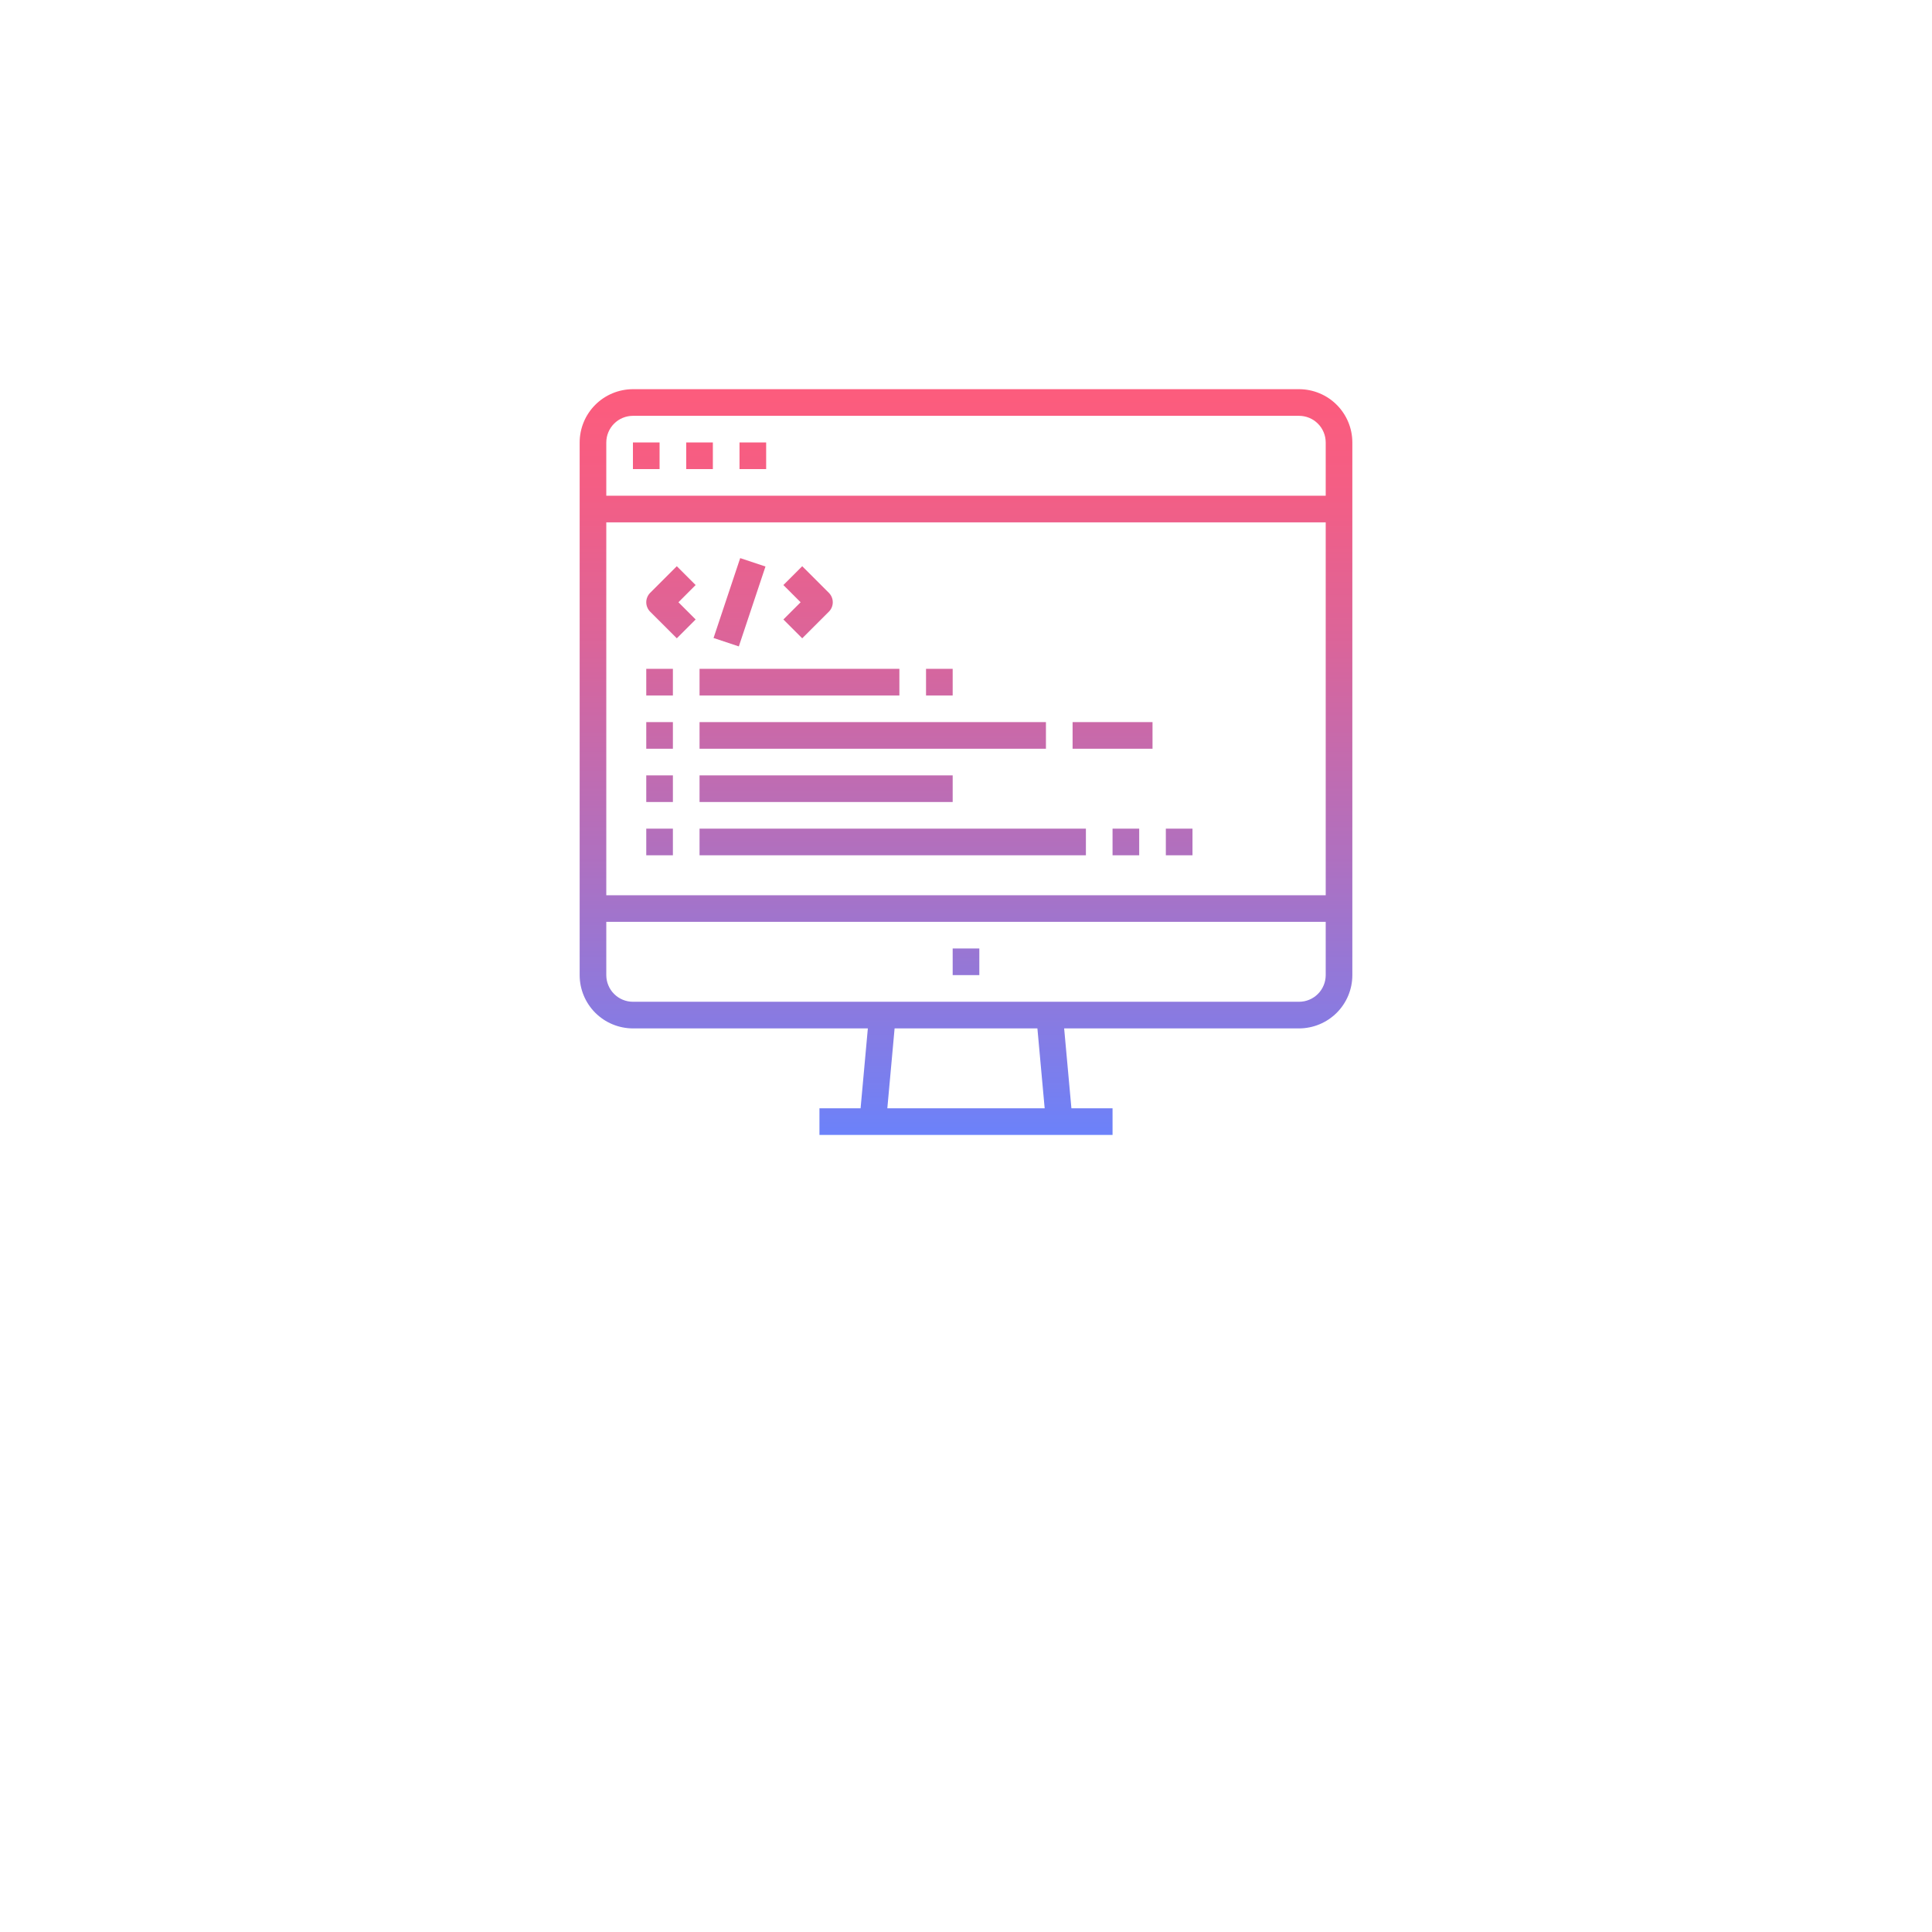 <svg xmlns="http://www.w3.org/2000/svg" xmlns:xlink="http://www.w3.org/1999/xlink" width="500" zoomAndPan="magnify" viewBox="0 0 375 375" height="500" preserveAspectRatio="xMidYMid meet" version="1.0"><defs><clipPath id="55c373e962"><path d="M 122.852 85.879 L 128.023 85.879 L 128.023 91.051 L 122.852 91.051 Z M 122.852 85.879 " clip-rule="nonzero"/></clipPath><linearGradient x1="64" gradientTransform="matrix(0.323, 0, 0, 0.323, 104.752, 65.202)" y1="64" x2="64" gradientUnits="userSpaceOnUse" y2="80" id="3dc7f4e178"><stop stop-opacity="1" stop-color="rgb(97.037%, 36.502%, 50.61%)" offset="0"/><stop stop-opacity="1" stop-color="rgb(96.915%, 36.53%, 50.72%)" offset="0.25"/><stop stop-opacity="1" stop-color="rgb(96.674%, 36.584%, 50.941%)" offset="0.5"/><stop stop-opacity="1" stop-color="rgb(96.431%, 36.641%, 51.163%)" offset="0.75"/><stop stop-opacity="1" stop-color="rgb(96.188%, 36.696%, 51.385%)" offset="1"/></linearGradient><clipPath id="04367a8b1b"><path d="M 133.195 85.879 L 138.367 85.879 L 138.367 91.051 L 133.195 91.051 Z M 133.195 85.879 " clip-rule="nonzero"/></clipPath><linearGradient x1="96" gradientTransform="matrix(0.323, 0, 0, 0.323, 104.752, 65.202)" y1="64" x2="96" gradientUnits="userSpaceOnUse" y2="80" id="5a6a4de24c"><stop stop-opacity="1" stop-color="rgb(97.037%, 36.502%, 50.61%)" offset="0"/><stop stop-opacity="1" stop-color="rgb(96.915%, 36.53%, 50.72%)" offset="0.25"/><stop stop-opacity="1" stop-color="rgb(96.674%, 36.584%, 50.941%)" offset="0.5"/><stop stop-opacity="1" stop-color="rgb(96.431%, 36.641%, 51.163%)" offset="0.75"/><stop stop-opacity="1" stop-color="rgb(96.188%, 36.696%, 51.385%)" offset="1"/></linearGradient><clipPath id="f4d8888785"><path d="M 143.539 85.879 L 148.711 85.879 L 148.711 91.051 L 143.539 91.051 Z M 143.539 85.879 " clip-rule="nonzero"/></clipPath><linearGradient x1="128" gradientTransform="matrix(0.323, 0, 0, 0.323, 104.752, 65.202)" y1="64" x2="128" gradientUnits="userSpaceOnUse" y2="80" id="1415e3fac7"><stop stop-opacity="1" stop-color="rgb(97.037%, 36.502%, 50.61%)" offset="0"/><stop stop-opacity="1" stop-color="rgb(96.915%, 36.53%, 50.72%)" offset="0.25"/><stop stop-opacity="1" stop-color="rgb(96.674%, 36.584%, 50.941%)" offset="0.5"/><stop stop-opacity="1" stop-color="rgb(96.431%, 36.641%, 51.163%)" offset="0.75"/><stop stop-opacity="1" stop-color="rgb(96.188%, 36.696%, 51.385%)" offset="1"/></linearGradient><clipPath id="52dbbb225b"><path d="M 112.5 75.539 L 262.5 75.539 L 262.5 220.289 L 112.5 220.289 Z M 112.5 75.539 " clip-rule="nonzero"/></clipPath><clipPath id="52041c898d"><path d="M 252.148 75.539 L 122.852 75.539 C 122.176 75.543 121.504 75.609 120.836 75.742 C 120.172 75.875 119.523 76.07 118.898 76.332 C 118.27 76.59 117.676 76.91 117.109 77.285 C 116.547 77.664 116.023 78.094 115.543 78.574 C 115.062 79.051 114.633 79.574 114.258 80.141 C 113.879 80.703 113.559 81.297 113.301 81.926 C 113.039 82.551 112.844 83.199 112.711 83.863 C 112.578 84.531 112.512 85.203 112.512 85.879 L 112.512 189.273 C 112.512 189.953 112.578 190.625 112.711 191.289 C 112.844 191.953 113.039 192.602 113.301 193.227 C 113.559 193.855 113.879 194.449 114.258 195.016 C 114.633 195.578 115.062 196.102 115.543 196.582 C 116.023 197.059 116.547 197.488 117.109 197.867 C 117.676 198.242 118.27 198.562 118.898 198.82 C 119.523 199.082 120.172 199.277 120.836 199.41 C 121.504 199.543 122.176 199.613 122.852 199.613 L 168.449 199.613 L 167.039 215.121 L 159.055 215.121 L 159.055 220.289 L 215.945 220.289 L 215.945 215.121 L 207.961 215.121 L 206.551 199.613 L 252.148 199.613 C 252.824 199.613 253.496 199.543 254.164 199.41 C 254.828 199.277 255.477 199.082 256.102 198.82 C 256.73 198.562 257.324 198.242 257.891 197.867 C 258.453 197.488 258.977 197.059 259.457 196.582 C 259.938 196.102 260.367 195.578 260.742 195.016 C 261.121 194.449 261.441 193.855 261.699 193.227 C 261.961 192.602 262.156 191.953 262.289 191.289 C 262.422 190.625 262.488 189.953 262.488 189.273 L 262.488 85.879 C 262.488 85.203 262.422 84.531 262.289 83.863 C 262.156 83.199 261.961 82.551 261.699 81.926 C 261.441 81.297 261.121 80.703 260.742 80.141 C 260.367 79.574 259.938 79.051 259.457 78.574 C 258.977 78.094 258.453 77.664 257.891 77.285 C 257.324 76.91 256.73 76.59 256.102 76.332 C 255.477 76.07 254.828 75.875 254.164 75.742 C 253.496 75.609 252.824 75.543 252.148 75.539 Z M 122.852 80.711 L 252.148 80.711 C 252.484 80.711 252.824 80.746 253.156 80.812 C 253.488 80.879 253.812 80.977 254.125 81.105 C 254.438 81.234 254.734 81.395 255.02 81.582 C 255.301 81.773 255.562 81.988 255.801 82.227 C 256.043 82.465 256.258 82.727 256.445 83.008 C 256.633 83.293 256.793 83.59 256.922 83.902 C 257.055 84.215 257.152 84.539 257.219 84.871 C 257.285 85.203 257.316 85.539 257.32 85.879 L 257.32 96.219 L 117.68 96.219 L 117.68 85.879 C 117.684 85.539 117.715 85.203 117.781 84.871 C 117.848 84.539 117.945 84.215 118.078 83.902 C 118.207 83.59 118.367 83.293 118.555 83.008 C 118.742 82.727 118.957 82.465 119.199 82.227 C 119.438 81.988 119.699 81.773 119.98 81.582 C 120.266 81.395 120.562 81.234 120.875 81.105 C 121.188 80.977 121.512 80.879 121.844 80.812 C 122.176 80.746 122.516 80.711 122.852 80.711 Z M 257.32 101.391 L 257.32 173.766 L 117.68 173.766 L 117.68 101.391 Z M 202.77 215.121 L 172.23 215.121 L 173.641 199.613 L 201.359 199.613 Z M 252.148 194.441 L 122.852 194.441 C 122.516 194.441 122.176 194.41 121.844 194.344 C 121.512 194.277 121.188 194.176 120.875 194.047 C 120.562 193.918 120.266 193.758 119.98 193.57 C 119.699 193.383 119.438 193.168 119.199 192.926 C 118.957 192.688 118.742 192.426 118.555 192.145 C 118.367 191.863 118.207 191.562 118.078 191.25 C 117.945 190.938 117.848 190.613 117.781 190.281 C 117.715 189.949 117.684 189.613 117.68 189.273 L 117.68 178.934 L 257.32 178.934 L 257.32 189.273 C 257.316 189.613 257.285 189.949 257.219 190.281 C 257.152 190.613 257.055 190.938 256.922 191.25 C 256.793 191.562 256.633 191.863 256.445 192.145 C 256.258 192.426 256.043 192.688 255.801 192.926 C 255.562 193.168 255.301 193.383 255.02 193.57 C 254.734 193.758 254.438 193.918 254.125 194.047 C 253.812 194.176 253.488 194.277 253.156 194.344 C 252.824 194.41 252.484 194.441 252.148 194.441 Z M 252.148 194.441 " clip-rule="nonzero"/></clipPath><linearGradient x1="256" gradientTransform="matrix(0.323, 0, 0, 0.323, 104.752, 65.202)" y1="32" x2="256" gradientUnits="userSpaceOnUse" y2="480" id="abeda281f4"><stop stop-opacity="1" stop-color="rgb(98.799%, 36.099%, 48.999%)" offset="0"/><stop stop-opacity="1" stop-color="rgb(98.674%, 36.127%, 49.112%)" offset="0.016"/><stop stop-opacity="1" stop-color="rgb(98.444%, 36.18%, 49.323%)" offset="0.023"/><stop stop-opacity="1" stop-color="rgb(98.232%, 36.229%, 49.516%)" offset="0.031"/><stop stop-opacity="1" stop-color="rgb(98.019%, 36.278%, 49.71%)" offset="0.039"/><stop stop-opacity="1" stop-color="rgb(97.807%, 36.325%, 49.904%)" offset="0.047"/><stop stop-opacity="1" stop-color="rgb(97.595%, 36.374%, 50.098%)" offset="0.055"/><stop stop-opacity="1" stop-color="rgb(97.385%, 36.423%, 50.291%)" offset="0.062"/><stop stop-opacity="1" stop-color="rgb(97.173%, 36.472%, 50.485%)" offset="0.07"/><stop stop-opacity="1" stop-color="rgb(96.96%, 36.519%, 50.679%)" offset="0.078"/><stop stop-opacity="1" stop-color="rgb(96.748%, 36.568%, 50.873%)" offset="0.086"/><stop stop-opacity="1" stop-color="rgb(96.536%, 36.617%, 51.067%)" offset="0.094"/><stop stop-opacity="1" stop-color="rgb(96.324%, 36.665%, 51.26%)" offset="0.102"/><stop stop-opacity="1" stop-color="rgb(96.112%, 36.713%, 51.454%)" offset="0.109"/><stop stop-opacity="1" stop-color="rgb(95.9%, 36.761%, 51.648%)" offset="0.117"/><stop stop-opacity="1" stop-color="rgb(95.688%, 36.81%, 51.842%)" offset="0.125"/><stop stop-opacity="1" stop-color="rgb(95.476%, 36.859%, 52.036%)" offset="0.133"/><stop stop-opacity="1" stop-color="rgb(95.212%, 36.923%, 52.269%)" offset="0.141"/><stop stop-opacity="1" stop-color="rgb(94.867%, 37.013%, 52.563%)" offset="0.148"/><stop stop-opacity="1" stop-color="rgb(94.495%, 37.112%, 52.878%)" offset="0.156"/><stop stop-opacity="1" stop-color="rgb(94.122%, 37.21%, 53.192%)" offset="0.164"/><stop stop-opacity="1" stop-color="rgb(93.75%, 37.309%, 53.505%)" offset="0.172"/><stop stop-opacity="1" stop-color="rgb(93.378%, 37.407%, 53.819%)" offset="0.18"/><stop stop-opacity="1" stop-color="rgb(93.005%, 37.506%, 54.134%)" offset="0.188"/><stop stop-opacity="1" stop-color="rgb(92.633%, 37.605%, 54.448%)" offset="0.195"/><stop stop-opacity="1" stop-color="rgb(92.261%, 37.703%, 54.762%)" offset="0.203"/><stop stop-opacity="1" stop-color="rgb(91.887%, 37.802%, 55.075%)" offset="0.211"/><stop stop-opacity="1" stop-color="rgb(91.515%, 37.9%, 55.389%)" offset="0.219"/><stop stop-opacity="1" stop-color="rgb(91.142%, 37.999%, 55.704%)" offset="0.227"/><stop stop-opacity="1" stop-color="rgb(90.77%, 38.098%, 56.018%)" offset="0.234"/><stop stop-opacity="1" stop-color="rgb(90.398%, 38.196%, 56.331%)" offset="0.242"/><stop stop-opacity="1" stop-color="rgb(90.025%, 38.295%, 56.645%)" offset="0.25"/><stop stop-opacity="1" stop-color="rgb(89.653%, 38.393%, 56.96%)" offset="0.258"/><stop stop-opacity="1" stop-color="rgb(89.281%, 38.492%, 57.274%)" offset="0.266"/><stop stop-opacity="1" stop-color="rgb(88.908%, 38.591%, 57.587%)" offset="0.273"/><stop stop-opacity="1" stop-color="rgb(88.536%, 38.689%, 57.901%)" offset="0.281"/><stop stop-opacity="1" stop-color="rgb(88.164%, 38.788%, 58.215%)" offset="0.289"/><stop stop-opacity="1" stop-color="rgb(87.791%, 38.885%, 58.53%)" offset="0.297"/><stop stop-opacity="1" stop-color="rgb(87.419%, 38.985%, 58.842%)" offset="0.305"/><stop stop-opacity="1" stop-color="rgb(87.047%, 39.084%, 59.157%)" offset="0.312"/><stop stop-opacity="1" stop-color="rgb(86.674%, 39.182%, 59.471%)" offset="0.32"/><stop stop-opacity="1" stop-color="rgb(86.302%, 39.281%, 59.785%)" offset="0.328"/><stop stop-opacity="1" stop-color="rgb(85.93%, 39.378%, 60.098%)" offset="0.336"/><stop stop-opacity="1" stop-color="rgb(85.558%, 39.478%, 60.413%)" offset="0.344"/><stop stop-opacity="1" stop-color="rgb(85.173%, 39.58%, 60.739%)" offset="0.348"/><stop stop-opacity="1" stop-color="rgb(84.975%, 39.633%, 60.909%)" offset="0.352"/><stop stop-opacity="1" stop-color="rgb(84.744%, 39.694%, 61.11%)" offset="0.355"/><stop stop-opacity="1" stop-color="rgb(84.514%, 39.755%, 61.311%)" offset="0.359"/><stop stop-opacity="1" stop-color="rgb(84.283%, 39.816%, 61.513%)" offset="0.363"/><stop stop-opacity="1" stop-color="rgb(84.053%, 39.879%, 61.716%)" offset="0.367"/><stop stop-opacity="1" stop-color="rgb(83.823%, 39.94%, 61.917%)" offset="0.371"/><stop stop-opacity="1" stop-color="rgb(83.592%, 40.001%, 62.119%)" offset="0.375"/><stop stop-opacity="1" stop-color="rgb(83.362%, 40.062%, 62.32%)" offset="0.379"/><stop stop-opacity="1" stop-color="rgb(83.131%, 40.125%, 62.521%)" offset="0.383"/><stop stop-opacity="1" stop-color="rgb(82.901%, 40.186%, 62.723%)" offset="0.387"/><stop stop-opacity="1" stop-color="rgb(82.671%, 40.248%, 62.926%)" offset="0.391"/><stop stop-opacity="1" stop-color="rgb(82.44%, 40.309%, 63.127%)" offset="0.395"/><stop stop-opacity="1" stop-color="rgb(82.211%, 40.37%, 63.329%)" offset="0.398"/><stop stop-opacity="1" stop-color="rgb(81.981%, 40.431%, 63.53%)" offset="0.402"/><stop stop-opacity="1" stop-color="rgb(81.75%, 40.494%, 63.733%)" offset="0.406"/><stop stop-opacity="1" stop-color="rgb(81.52%, 40.555%, 63.934%)" offset="0.41"/><stop stop-opacity="1" stop-color="rgb(81.29%, 40.617%, 64.136%)" offset="0.414"/><stop stop-opacity="1" stop-color="rgb(81.059%, 40.678%, 64.337%)" offset="0.418"/><stop stop-opacity="1" stop-color="rgb(80.829%, 40.739%, 64.54%)" offset="0.422"/><stop stop-opacity="1" stop-color="rgb(80.598%, 40.8%, 64.742%)" offset="0.426"/><stop stop-opacity="1" stop-color="rgb(80.368%, 40.863%, 64.943%)" offset="0.43"/><stop stop-opacity="1" stop-color="rgb(80.138%, 40.924%, 65.144%)" offset="0.434"/><stop stop-opacity="1" stop-color="rgb(79.907%, 40.987%, 65.347%)" offset="0.438"/><stop stop-opacity="1" stop-color="rgb(79.677%, 41.048%, 65.549%)" offset="0.441"/><stop stop-opacity="1" stop-color="rgb(79.446%, 41.109%, 65.75%)" offset="0.445"/><stop stop-opacity="1" stop-color="rgb(79.216%, 41.17%, 65.952%)" offset="0.449"/><stop stop-opacity="1" stop-color="rgb(78.986%, 41.232%, 66.153%)" offset="0.453"/><stop stop-opacity="1" stop-color="rgb(78.755%, 41.293%, 66.354%)" offset="0.457"/><stop stop-opacity="1" stop-color="rgb(78.525%, 41.356%, 66.557%)" offset="0.461"/><stop stop-opacity="1" stop-color="rgb(78.294%, 41.417%, 66.759%)" offset="0.465"/><stop stop-opacity="1" stop-color="rgb(78.064%, 41.478%, 66.96%)" offset="0.469"/><stop stop-opacity="1" stop-color="rgb(77.834%, 41.539%, 67.162%)" offset="0.473"/><stop stop-opacity="1" stop-color="rgb(77.603%, 41.602%, 67.365%)" offset="0.477"/><stop stop-opacity="1" stop-color="rgb(77.373%, 41.663%, 67.566%)" offset="0.48"/><stop stop-opacity="1" stop-color="rgb(77.142%, 41.724%, 67.767%)" offset="0.484"/><stop stop-opacity="1" stop-color="rgb(76.912%, 41.785%, 67.969%)" offset="0.488"/><stop stop-opacity="1" stop-color="rgb(76.682%, 41.847%, 68.172%)" offset="0.492"/><stop stop-opacity="1" stop-color="rgb(76.451%, 41.908%, 68.373%)" offset="0.496"/><stop stop-opacity="1" stop-color="rgb(76.221%, 41.971%, 68.575%)" offset="0.5"/><stop stop-opacity="1" stop-color="rgb(75.99%, 42.032%, 68.776%)" offset="0.504"/><stop stop-opacity="1" stop-color="rgb(75.76%, 42.093%, 68.979%)" offset="0.508"/><stop stop-opacity="1" stop-color="rgb(75.529%, 42.154%, 69.18%)" offset="0.512"/><stop stop-opacity="1" stop-color="rgb(75.299%, 42.216%, 69.382%)" offset="0.516"/><stop stop-opacity="1" stop-color="rgb(75.069%, 42.278%, 69.583%)" offset="0.52"/><stop stop-opacity="1" stop-color="rgb(74.838%, 42.34%, 69.785%)" offset="0.523"/><stop stop-opacity="1" stop-color="rgb(74.608%, 42.401%, 69.986%)" offset="0.527"/><stop stop-opacity="1" stop-color="rgb(74.377%, 42.462%, 70.189%)" offset="0.531"/><stop stop-opacity="1" stop-color="rgb(74.147%, 42.523%, 70.39%)" offset="0.535"/><stop stop-opacity="1" stop-color="rgb(73.917%, 42.586%, 70.592%)" offset="0.539"/><stop stop-opacity="1" stop-color="rgb(73.686%, 42.647%, 70.793%)" offset="0.543"/><stop stop-opacity="1" stop-color="rgb(73.456%, 42.709%, 70.996%)" offset="0.547"/><stop stop-opacity="1" stop-color="rgb(73.225%, 42.77%, 71.198%)" offset="0.551"/><stop stop-opacity="1" stop-color="rgb(72.997%, 42.831%, 71.399%)" offset="0.555"/><stop stop-opacity="1" stop-color="rgb(72.766%, 42.892%, 71.6%)" offset="0.559"/><stop stop-opacity="1" stop-color="rgb(72.536%, 42.955%, 71.803%)" offset="0.562"/><stop stop-opacity="1" stop-color="rgb(72.305%, 43.016%, 72.005%)" offset="0.566"/><stop stop-opacity="1" stop-color="rgb(72.075%, 43.079%, 72.206%)" offset="0.57"/><stop stop-opacity="1" stop-color="rgb(71.844%, 43.14%, 72.408%)" offset="0.574"/><stop stop-opacity="1" stop-color="rgb(71.614%, 43.201%, 72.609%)" offset="0.578"/><stop stop-opacity="1" stop-color="rgb(71.384%, 43.262%, 72.81%)" offset="0.582"/><stop stop-opacity="1" stop-color="rgb(71.153%, 43.324%, 73.013%)" offset="0.586"/><stop stop-opacity="1" stop-color="rgb(70.923%, 43.385%, 73.215%)" offset="0.59"/><stop stop-opacity="1" stop-color="rgb(70.692%, 43.446%, 73.416%)" offset="0.594"/><stop stop-opacity="1" stop-color="rgb(70.462%, 43.507%, 73.618%)" offset="0.598"/><stop stop-opacity="1" stop-color="rgb(70.232%, 43.57%, 73.82%)" offset="0.602"/><stop stop-opacity="1" stop-color="rgb(70.001%, 43.631%, 74.022%)" offset="0.605"/><stop stop-opacity="1" stop-color="rgb(69.771%, 43.694%, 74.223%)" offset="0.609"/><stop stop-opacity="1" stop-color="rgb(69.54%, 43.755%, 74.425%)" offset="0.613"/><stop stop-opacity="1" stop-color="rgb(69.31%, 43.816%, 74.628%)" offset="0.617"/><stop stop-opacity="1" stop-color="rgb(69.064%, 43.881%, 74.84%)" offset="0.621"/><stop stop-opacity="1" stop-color="rgb(68.82%, 43.947%, 75.053%)" offset="0.625"/><stop stop-opacity="1" stop-color="rgb(68.546%, 44.019%, 75.288%)" offset="0.629"/><stop stop-opacity="1" stop-color="rgb(68.272%, 44.092%, 75.525%)" offset="0.633"/><stop stop-opacity="1" stop-color="rgb(67.998%, 44.164%, 75.76%)" offset="0.637"/><stop stop-opacity="1" stop-color="rgb(67.725%, 44.237%, 75.996%)" offset="0.641"/><stop stop-opacity="1" stop-color="rgb(67.45%, 44.308%, 76.231%)" offset="0.645"/><stop stop-opacity="1" stop-color="rgb(67.177%, 44.382%, 76.468%)" offset="0.648"/><stop stop-opacity="1" stop-color="rgb(66.902%, 44.453%, 76.703%)" offset="0.652"/><stop stop-opacity="1" stop-color="rgb(66.629%, 44.527%, 76.939%)" offset="0.656"/><stop stop-opacity="1" stop-color="rgb(66.354%, 44.598%, 77.174%)" offset="0.66"/><stop stop-opacity="1" stop-color="rgb(66.081%, 44.672%, 77.411%)" offset="0.664"/><stop stop-opacity="1" stop-color="rgb(65.807%, 44.743%, 77.646%)" offset="0.668"/><stop stop-opacity="1" stop-color="rgb(65.533%, 44.817%, 77.882%)" offset="0.672"/><stop stop-opacity="1" stop-color="rgb(65.259%, 44.888%, 78.119%)" offset="0.676"/><stop stop-opacity="1" stop-color="rgb(64.986%, 44.962%, 78.355%)" offset="0.68"/><stop stop-opacity="1" stop-color="rgb(64.711%, 45.033%, 78.59%)" offset="0.684"/><stop stop-opacity="1" stop-color="rgb(64.438%, 45.107%, 78.827%)" offset="0.688"/><stop stop-opacity="1" stop-color="rgb(64.163%, 45.178%, 79.062%)" offset="0.691"/><stop stop-opacity="1" stop-color="rgb(63.89%, 45.251%, 79.298%)" offset="0.695"/><stop stop-opacity="1" stop-color="rgb(63.615%, 45.323%, 79.533%)" offset="0.699"/><stop stop-opacity="1" stop-color="rgb(63.342%, 45.396%, 79.77%)" offset="0.703"/><stop stop-opacity="1" stop-color="rgb(63.068%, 45.468%, 80.005%)" offset="0.707"/><stop stop-opacity="1" stop-color="rgb(62.794%, 45.541%, 80.241%)" offset="0.711"/><stop stop-opacity="1" stop-color="rgb(62.52%, 45.613%, 80.476%)" offset="0.715"/><stop stop-opacity="1" stop-color="rgb(62.247%, 45.686%, 80.713%)" offset="0.719"/><stop stop-opacity="1" stop-color="rgb(61.972%, 45.758%, 80.948%)" offset="0.723"/><stop stop-opacity="1" stop-color="rgb(61.699%, 45.831%, 81.184%)" offset="0.727"/><stop stop-opacity="1" stop-color="rgb(61.424%, 45.903%, 81.421%)" offset="0.73"/><stop stop-opacity="1" stop-color="rgb(61.151%, 45.976%, 81.657%)" offset="0.734"/><stop stop-opacity="1" stop-color="rgb(60.876%, 46.048%, 81.892%)" offset="0.738"/><stop stop-opacity="1" stop-color="rgb(60.603%, 46.121%, 82.129%)" offset="0.742"/><stop stop-opacity="1" stop-color="rgb(60.329%, 46.193%, 82.364%)" offset="0.746"/><stop stop-opacity="1" stop-color="rgb(60.056%, 46.266%, 82.6%)" offset="0.75"/><stop stop-opacity="1" stop-color="rgb(59.781%, 46.338%, 82.835%)" offset="0.754"/><stop stop-opacity="1" stop-color="rgb(59.508%, 46.411%, 83.072%)" offset="0.758"/><stop stop-opacity="1" stop-color="rgb(59.233%, 46.483%, 83.307%)" offset="0.762"/><stop stop-opacity="1" stop-color="rgb(58.96%, 46.556%, 83.543%)" offset="0.766"/><stop stop-opacity="1" stop-color="rgb(58.685%, 46.628%, 83.778%)" offset="0.77"/><stop stop-opacity="1" stop-color="rgb(58.412%, 46.701%, 84.015%)" offset="0.773"/><stop stop-opacity="1" stop-color="rgb(58.138%, 46.773%, 84.25%)" offset="0.777"/><stop stop-opacity="1" stop-color="rgb(57.864%, 46.846%, 84.486%)" offset="0.781"/><stop stop-opacity="1" stop-color="rgb(57.59%, 46.918%, 84.721%)" offset="0.785"/><stop stop-opacity="1" stop-color="rgb(57.315%, 46.991%, 84.958%)" offset="0.789"/><stop stop-opacity="1" stop-color="rgb(57.04%, 47.063%, 85.194%)" offset="0.793"/><stop stop-opacity="1" stop-color="rgb(56.767%, 47.136%, 85.431%)" offset="0.797"/><stop stop-opacity="1" stop-color="rgb(56.493%, 47.208%, 85.666%)" offset="0.801"/><stop stop-opacity="1" stop-color="rgb(56.219%, 47.281%, 85.902%)" offset="0.805"/><stop stop-opacity="1" stop-color="rgb(55.945%, 47.353%, 86.137%)" offset="0.809"/><stop stop-opacity="1" stop-color="rgb(55.672%, 47.426%, 86.374%)" offset="0.812"/><stop stop-opacity="1" stop-color="rgb(55.397%, 47.498%, 86.609%)" offset="0.816"/><stop stop-opacity="1" stop-color="rgb(55.124%, 47.571%, 86.845%)" offset="0.82"/><stop stop-opacity="1" stop-color="rgb(54.849%, 47.643%, 87.08%)" offset="0.824"/><stop stop-opacity="1" stop-color="rgb(54.576%, 47.716%, 87.317%)" offset="0.828"/><stop stop-opacity="1" stop-color="rgb(54.301%, 47.787%, 87.552%)" offset="0.832"/><stop stop-opacity="1" stop-color="rgb(54.028%, 47.861%, 87.788%)" offset="0.836"/><stop stop-opacity="1" stop-color="rgb(53.754%, 47.932%, 88.023%)" offset="0.84"/><stop stop-opacity="1" stop-color="rgb(53.481%, 48.006%, 88.26%)" offset="0.844"/><stop stop-opacity="1" stop-color="rgb(53.206%, 48.077%, 88.495%)" offset="0.848"/><stop stop-opacity="1" stop-color="rgb(52.933%, 48.151%, 88.731%)" offset="0.852"/><stop stop-opacity="1" stop-color="rgb(52.658%, 48.222%, 88.968%)" offset="0.855"/><stop stop-opacity="1" stop-color="rgb(52.385%, 48.296%, 89.204%)" offset="0.859"/><stop stop-opacity="1" stop-color="rgb(52.11%, 48.367%, 89.439%)" offset="0.863"/><stop stop-opacity="1" stop-color="rgb(51.837%, 48.441%, 89.676%)" offset="0.867"/><stop stop-opacity="1" stop-color="rgb(51.562%, 48.512%, 89.911%)" offset="0.871"/><stop stop-opacity="1" stop-color="rgb(51.289%, 48.586%, 90.147%)" offset="0.875"/><stop stop-opacity="1" stop-color="rgb(51.015%, 48.657%, 90.382%)" offset="0.879"/><stop stop-opacity="1" stop-color="rgb(50.742%, 48.73%, 90.619%)" offset="0.883"/><stop stop-opacity="1" stop-color="rgb(50.467%, 48.802%, 90.854%)" offset="0.887"/><stop stop-opacity="1" stop-color="rgb(50.194%, 48.875%, 91.09%)" offset="0.891"/><stop stop-opacity="1" stop-color="rgb(49.919%, 48.947%, 91.325%)" offset="0.895"/><stop stop-opacity="1" stop-color="rgb(49.646%, 49.02%, 91.562%)" offset="0.898"/><stop stop-opacity="1" stop-color="rgb(49.371%, 49.092%, 91.797%)" offset="0.902"/><stop stop-opacity="1" stop-color="rgb(49.098%, 49.165%, 92.033%)" offset="0.906"/><stop stop-opacity="1" stop-color="rgb(48.824%, 49.237%, 92.27%)" offset="0.91"/><stop stop-opacity="1" stop-color="rgb(48.55%, 49.31%, 92.506%)" offset="0.914"/><stop stop-opacity="1" stop-color="rgb(48.276%, 49.382%, 92.741%)" offset="0.918"/><stop stop-opacity="1" stop-color="rgb(48.003%, 49.455%, 92.978%)" offset="0.922"/><stop stop-opacity="1" stop-color="rgb(47.728%, 49.527%, 93.213%)" offset="0.926"/><stop stop-opacity="1" stop-color="rgb(47.455%, 49.599%, 93.449%)" offset="0.93"/><stop stop-opacity="1" stop-color="rgb(47.18%, 49.67%, 93.684%)" offset="0.934"/><stop stop-opacity="1" stop-color="rgb(46.907%, 49.744%, 93.921%)" offset="0.938"/><stop stop-opacity="1" stop-color="rgb(46.616%, 49.815%, 94.168%)" offset="0.941"/><stop stop-opacity="1" stop-color="rgb(46.324%, 49.887%, 94.415%)" offset="0.945"/><stop stop-opacity="1" stop-color="rgb(46.022%, 49.957%, 94.67%)" offset="0.949"/><stop stop-opacity="1" stop-color="rgb(45.72%, 50.029%, 94.925%)" offset="0.953"/><stop stop-opacity="1" stop-color="rgb(45.418%, 50.099%, 95.178%)" offset="0.957"/><stop stop-opacity="1" stop-color="rgb(45.117%, 50.171%, 95.433%)" offset="0.961"/><stop stop-opacity="1" stop-color="rgb(44.815%, 50.243%, 95.688%)" offset="0.965"/><stop stop-opacity="1" stop-color="rgb(44.513%, 50.314%, 95.943%)" offset="0.969"/><stop stop-opacity="1" stop-color="rgb(44.211%, 50.385%, 96.198%)" offset="0.973"/><stop stop-opacity="1" stop-color="rgb(43.909%, 50.456%, 96.452%)" offset="0.977"/><stop stop-opacity="1" stop-color="rgb(43.607%, 50.526%, 96.706%)" offset="0.98"/><stop stop-opacity="1" stop-color="rgb(43.306%, 50.598%, 96.96%)" offset="0.984"/><stop stop-opacity="1" stop-color="rgb(43.004%, 50.668%, 97.215%)" offset="0.988"/><stop stop-opacity="1" stop-color="rgb(42.702%, 50.74%, 97.47%)" offset="0.992"/><stop stop-opacity="1" stop-color="rgb(42.4%, 50.81%, 97.723%)" offset="0.996"/><stop stop-opacity="1" stop-color="rgb(42.097%, 50.882%, 97.978%)" offset="1"/></linearGradient><clipPath id="01bedf0c00"><path d="M 184.914 184.102 L 190.086 184.102 L 190.086 189.273 L 184.914 189.273 Z M 184.914 184.102 " clip-rule="nonzero"/></clipPath><linearGradient x1="256" gradientTransform="matrix(0.323, 0, 0, 0.323, 104.752, 65.202)" y1="368" x2="256" gradientUnits="userSpaceOnUse" y2="384" id="14e4829665"><stop stop-opacity="1" stop-color="rgb(60.071%, 46.262%, 82.587%)" offset="0"/><stop stop-opacity="1" stop-color="rgb(59.914%, 46.303%, 82.721%)" offset="0.125"/><stop stop-opacity="1" stop-color="rgb(59.601%, 46.385%, 82.99%)" offset="0.25"/><stop stop-opacity="1" stop-color="rgb(59.288%, 46.468%, 83.26%)" offset="0.375"/><stop stop-opacity="1" stop-color="rgb(58.975%, 46.552%, 83.528%)" offset="0.5"/><stop stop-opacity="1" stop-color="rgb(58.662%, 46.634%, 83.798%)" offset="0.625"/><stop stop-opacity="1" stop-color="rgb(58.35%, 46.716%, 84.068%)" offset="0.75"/><stop stop-opacity="1" stop-color="rgb(58.037%, 46.799%, 84.337%)" offset="0.875"/><stop stop-opacity="1" stop-color="rgb(57.724%, 46.883%, 84.607%)" offset="1"/></linearGradient><clipPath id="9436f2bb3d"><path d="M 125.438 129.82 L 130.609 129.82 L 130.609 134.992 L 125.438 134.992 Z M 125.438 129.82 " clip-rule="nonzero"/></clipPath><linearGradient x1="72" gradientTransform="matrix(0.323, 0, 0, 0.323, 104.752, 65.202)" y1="200" x2="72" gradientUnits="userSpaceOnUse" y2="216" id="2443dec206"><stop stop-opacity="1" stop-color="rgb(83.6%, 39.999%, 62.112%)" offset="0"/><stop stop-opacity="1" stop-color="rgb(83.467%, 40.034%, 62.227%)" offset="0.125"/><stop stop-opacity="1" stop-color="rgb(83.205%, 40.105%, 62.457%)" offset="0.25"/><stop stop-opacity="1" stop-color="rgb(82.941%, 40.175%, 62.688%)" offset="0.375"/><stop stop-opacity="1" stop-color="rgb(82.678%, 40.245%, 62.918%)" offset="0.5"/><stop stop-opacity="1" stop-color="rgb(82.414%, 40.317%, 63.148%)" offset="0.625"/><stop stop-opacity="1" stop-color="rgb(82.152%, 40.387%, 63.38%)" offset="0.75"/><stop stop-opacity="1" stop-color="rgb(81.888%, 40.457%, 63.611%)" offset="0.875"/><stop stop-opacity="1" stop-color="rgb(81.625%, 40.527%, 63.841%)" offset="1"/></linearGradient><clipPath id="9e3568a809"><path d="M 135.781 129.82 L 174.57 129.82 L 174.57 134.992 L 135.781 134.992 Z M 135.781 129.82 " clip-rule="nonzero"/></clipPath><linearGradient x1="156" gradientTransform="matrix(0.323, 0, 0, 0.323, 104.752, 65.202)" y1="200" x2="156" gradientUnits="userSpaceOnUse" y2="216" id="173cd18fc0"><stop stop-opacity="1" stop-color="rgb(83.6%, 39.999%, 62.112%)" offset="0"/><stop stop-opacity="1" stop-color="rgb(83.467%, 40.034%, 62.227%)" offset="0.125"/><stop stop-opacity="1" stop-color="rgb(83.205%, 40.105%, 62.457%)" offset="0.25"/><stop stop-opacity="1" stop-color="rgb(82.941%, 40.175%, 62.688%)" offset="0.375"/><stop stop-opacity="1" stop-color="rgb(82.678%, 40.245%, 62.918%)" offset="0.5"/><stop stop-opacity="1" stop-color="rgb(82.414%, 40.317%, 63.148%)" offset="0.625"/><stop stop-opacity="1" stop-color="rgb(82.152%, 40.387%, 63.38%)" offset="0.75"/><stop stop-opacity="1" stop-color="rgb(81.888%, 40.457%, 63.611%)" offset="0.875"/><stop stop-opacity="1" stop-color="rgb(81.625%, 40.527%, 63.841%)" offset="1"/></linearGradient><clipPath id="1587addb61"><path d="M 125.438 140.16 L 130.609 140.16 L 130.609 145.332 L 125.438 145.332 Z M 125.438 140.16 " clip-rule="nonzero"/></clipPath><linearGradient x1="72" gradientTransform="matrix(0.323, 0, 0, 0.323, 104.752, 65.202)" y1="232" x2="72" gradientUnits="userSpaceOnUse" y2="248" id="f247b32a99"><stop stop-opacity="1" stop-color="rgb(79.388%, 41.124%, 65.8%)" offset="0"/><stop stop-opacity="1" stop-color="rgb(79.256%, 41.159%, 65.915%)" offset="0.125"/><stop stop-opacity="1" stop-color="rgb(78.993%, 41.229%, 66.145%)" offset="0.25"/><stop stop-opacity="1" stop-color="rgb(78.731%, 41.299%, 66.376%)" offset="0.375"/><stop stop-opacity="1" stop-color="rgb(78.467%, 41.371%, 66.606%)" offset="0.5"/><stop stop-opacity="1" stop-color="rgb(78.204%, 41.441%, 66.837%)" offset="0.625"/><stop stop-opacity="1" stop-color="rgb(77.94%, 41.512%, 67.067%)" offset="0.75"/><stop stop-opacity="1" stop-color="rgb(77.678%, 41.582%, 67.299%)" offset="0.875"/><stop stop-opacity="1" stop-color="rgb(77.414%, 41.652%, 67.529%)" offset="1"/></linearGradient><clipPath id="4a0f7e38aa"><path d="M 135.781 140.16 L 203.016 140.16 L 203.016 145.332 L 135.781 145.332 Z M 135.781 140.16 " clip-rule="nonzero"/></clipPath><linearGradient x1="200" gradientTransform="matrix(0.323, 0, 0, 0.323, 104.752, 65.202)" y1="232" x2="200" gradientUnits="userSpaceOnUse" y2="248" id="4ca84de5ff"><stop stop-opacity="1" stop-color="rgb(79.388%, 41.124%, 65.8%)" offset="0"/><stop stop-opacity="1" stop-color="rgb(79.256%, 41.159%, 65.915%)" offset="0.125"/><stop stop-opacity="1" stop-color="rgb(78.993%, 41.229%, 66.145%)" offset="0.25"/><stop stop-opacity="1" stop-color="rgb(78.731%, 41.299%, 66.376%)" offset="0.375"/><stop stop-opacity="1" stop-color="rgb(78.467%, 41.371%, 66.606%)" offset="0.5"/><stop stop-opacity="1" stop-color="rgb(78.204%, 41.441%, 66.837%)" offset="0.625"/><stop stop-opacity="1" stop-color="rgb(77.94%, 41.512%, 67.067%)" offset="0.75"/><stop stop-opacity="1" stop-color="rgb(77.678%, 41.582%, 67.299%)" offset="0.875"/><stop stop-opacity="1" stop-color="rgb(77.414%, 41.652%, 67.529%)" offset="1"/></linearGradient><clipPath id="29adff2a97"><path d="M 125.438 150.5 L 130.609 150.5 L 130.609 155.672 L 125.438 155.672 Z M 125.438 150.5 " clip-rule="nonzero"/></clipPath><linearGradient x1="72" gradientTransform="matrix(0.323, 0, 0, 0.323, 104.752, 65.202)" y1="264" x2="72" gradientUnits="userSpaceOnUse" y2="280" id="6e62a27ece"><stop stop-opacity="1" stop-color="rgb(75.177%, 42.249%, 69.489%)" offset="0"/><stop stop-opacity="1" stop-color="rgb(75.046%, 42.284%, 69.603%)" offset="0.125"/><stop stop-opacity="1" stop-color="rgb(74.782%, 42.355%, 69.833%)" offset="0.25"/><stop stop-opacity="1" stop-color="rgb(74.519%, 42.426%, 70.064%)" offset="0.375"/><stop stop-opacity="1" stop-color="rgb(74.255%, 42.496%, 70.294%)" offset="0.5"/><stop stop-opacity="1" stop-color="rgb(73.993%, 42.566%, 70.525%)" offset="0.625"/><stop stop-opacity="1" stop-color="rgb(73.729%, 42.636%, 70.755%)" offset="0.75"/><stop stop-opacity="1" stop-color="rgb(73.466%, 42.706%, 70.987%)" offset="0.875"/><stop stop-opacity="1" stop-color="rgb(73.203%, 42.776%, 71.217%)" offset="1"/></linearGradient><clipPath id="8c37e7deb6"><path d="M 135.781 150.5 L 184.914 150.5 L 184.914 155.672 L 135.781 155.672 Z M 135.781 150.5 " clip-rule="nonzero"/></clipPath><linearGradient x1="172" gradientTransform="matrix(0.323, 0, 0, 0.323, 104.752, 65.202)" y1="264" x2="172" gradientUnits="userSpaceOnUse" y2="280" id="73d26b7ebc"><stop stop-opacity="1" stop-color="rgb(75.177%, 42.249%, 69.489%)" offset="0"/><stop stop-opacity="1" stop-color="rgb(75.046%, 42.284%, 69.603%)" offset="0.125"/><stop stop-opacity="1" stop-color="rgb(74.782%, 42.355%, 69.833%)" offset="0.25"/><stop stop-opacity="1" stop-color="rgb(74.519%, 42.426%, 70.064%)" offset="0.375"/><stop stop-opacity="1" stop-color="rgb(74.255%, 42.496%, 70.294%)" offset="0.5"/><stop stop-opacity="1" stop-color="rgb(73.993%, 42.566%, 70.525%)" offset="0.625"/><stop stop-opacity="1" stop-color="rgb(73.729%, 42.636%, 70.755%)" offset="0.75"/><stop stop-opacity="1" stop-color="rgb(73.466%, 42.706%, 70.987%)" offset="0.875"/><stop stop-opacity="1" stop-color="rgb(73.203%, 42.776%, 71.217%)" offset="1"/></linearGradient><clipPath id="6e5adc2781"><path d="M 125.438 160.84 L 130.609 160.84 L 130.609 166.008 L 125.438 166.008 Z M 125.438 160.84 " clip-rule="nonzero"/></clipPath><linearGradient x1="72" gradientTransform="matrix(0.323, 0, 0, 0.323, 104.752, 65.202)" y1="296" x2="72" gradientUnits="userSpaceOnUse" y2="312" id="d5e91ce0a1"><stop stop-opacity="1" stop-color="rgb(70.966%, 43.375%, 73.177%)" offset="0"/><stop stop-opacity="1" stop-color="rgb(70.834%, 43.41%, 73.291%)" offset="0.125"/><stop stop-opacity="1" stop-color="rgb(70.57%, 43.48%, 73.521%)" offset="0.25"/><stop stop-opacity="1" stop-color="rgb(70.308%, 43.55%, 73.752%)" offset="0.375"/><stop stop-opacity="1" stop-color="rgb(70.044%, 43.62%, 73.982%)" offset="0.5"/><stop stop-opacity="1" stop-color="rgb(69.781%, 43.69%, 74.213%)" offset="0.625"/><stop stop-opacity="1" stop-color="rgb(69.518%, 43.761%, 74.443%)" offset="0.75"/><stop stop-opacity="1" stop-color="rgb(69.255%, 43.831%, 74.673%)" offset="0.875"/><stop stop-opacity="1" stop-color="rgb(68.979%, 43.904%, 74.915%)" offset="1"/></linearGradient><clipPath id="b85df2f5ee"><path d="M 135.781 160.84 L 210.773 160.84 L 210.773 166.008 L 135.781 166.008 Z M 135.781 160.84 " clip-rule="nonzero"/></clipPath><linearGradient x1="212" gradientTransform="matrix(0.323, 0, 0, 0.323, 104.752, 65.202)" y1="296" x2="212" gradientUnits="userSpaceOnUse" y2="312" id="c4e96b0bdb"><stop stop-opacity="1" stop-color="rgb(70.966%, 43.375%, 73.177%)" offset="0"/><stop stop-opacity="1" stop-color="rgb(70.834%, 43.41%, 73.291%)" offset="0.125"/><stop stop-opacity="1" stop-color="rgb(70.57%, 43.48%, 73.521%)" offset="0.25"/><stop stop-opacity="1" stop-color="rgb(70.308%, 43.55%, 73.752%)" offset="0.375"/><stop stop-opacity="1" stop-color="rgb(70.044%, 43.62%, 73.982%)" offset="0.5"/><stop stop-opacity="1" stop-color="rgb(69.781%, 43.69%, 74.213%)" offset="0.625"/><stop stop-opacity="1" stop-color="rgb(69.518%, 43.761%, 74.443%)" offset="0.75"/><stop stop-opacity="1" stop-color="rgb(69.255%, 43.831%, 74.673%)" offset="0.875"/><stop stop-opacity="1" stop-color="rgb(68.979%, 43.904%, 74.915%)" offset="1"/></linearGradient><clipPath id="640b5a95bf"><path d="M 125 109 L 136 109 L 136 124 L 125 124 Z M 125 109 " clip-rule="nonzero"/></clipPath><clipPath id="2a6e388d3b"><path d="M 126.195 118.727 L 131.367 123.895 L 135.023 120.238 L 131.684 116.898 L 135.023 113.555 L 131.367 109.902 L 126.195 115.07 C 125.953 115.312 125.766 115.594 125.637 115.91 C 125.504 116.227 125.438 116.555 125.438 116.898 C 125.438 117.242 125.504 117.57 125.637 117.887 C 125.766 118.203 125.953 118.484 126.195 118.727 Z M 126.195 118.727 " clip-rule="nonzero"/></clipPath><linearGradient x1="78.828" gradientTransform="matrix(0.323, 0, 0, 0.323, 104.752, 65.202)" y1="138.343" x2="78.828" gradientUnits="userSpaceOnUse" y2="181.657" id="4499c9eae2"><stop stop-opacity="1" stop-color="rgb(90.445%, 38.184%, 56.293%)" offset="0"/><stop stop-opacity="1" stop-color="rgb(90.3%, 38.222%, 56.413%)" offset="0.062"/><stop stop-opacity="1" stop-color="rgb(90.013%, 38.298%, 56.656%)" offset="0.125"/><stop stop-opacity="1" stop-color="rgb(89.725%, 38.374%, 56.898%)" offset="0.188"/><stop stop-opacity="1" stop-color="rgb(89.436%, 38.451%, 57.141%)" offset="0.25"/><stop stop-opacity="1" stop-color="rgb(89.149%, 38.527%, 57.384%)" offset="0.312"/><stop stop-opacity="1" stop-color="rgb(88.861%, 38.603%, 57.626%)" offset="0.375"/><stop stop-opacity="1" stop-color="rgb(88.573%, 38.68%, 57.869%)" offset="0.438"/><stop stop-opacity="1" stop-color="rgb(88.284%, 38.756%, 58.112%)" offset="0.5"/><stop stop-opacity="1" stop-color="rgb(87.997%, 38.832%, 58.354%)" offset="0.562"/><stop stop-opacity="1" stop-color="rgb(87.709%, 38.908%, 58.598%)" offset="0.625"/><stop stop-opacity="1" stop-color="rgb(87.421%, 38.985%, 58.841%)" offset="0.688"/><stop stop-opacity="1" stop-color="rgb(87.134%, 39.061%, 59.084%)" offset="0.75"/><stop stop-opacity="1" stop-color="rgb(86.845%, 39.137%, 59.326%)" offset="0.812"/><stop stop-opacity="1" stop-color="rgb(86.557%, 39.214%, 59.569%)" offset="0.875"/><stop stop-opacity="1" stop-color="rgb(86.27%, 39.29%, 59.811%)" offset="0.938"/><stop stop-opacity="1" stop-color="rgb(85.982%, 39.366%, 60.054%)" offset="1"/></linearGradient><clipPath id="27ecb4e991"><path d="M 152 109 L 162 109 L 162 124 L 152 124 Z M 152 109 " clip-rule="nonzero"/></clipPath><clipPath id="d6e24bed29"><path d="M 152.055 120.238 L 155.711 123.895 L 160.883 118.727 C 161.125 118.484 161.312 118.203 161.445 117.887 C 161.574 117.57 161.641 117.242 161.641 116.898 C 161.641 116.555 161.574 116.227 161.445 115.91 C 161.312 115.594 161.125 115.312 160.883 115.07 L 155.711 109.902 L 152.055 113.555 L 155.398 116.898 Z M 152.055 120.238 " clip-rule="nonzero"/></clipPath><linearGradient x1="161.171" gradientTransform="matrix(0.323, 0, 0, 0.323, 104.752, 65.202)" y1="138.343" x2="161.171" gradientUnits="userSpaceOnUse" y2="181.657" id="ca6214e1f1"><stop stop-opacity="1" stop-color="rgb(90.445%, 38.184%, 56.293%)" offset="0"/><stop stop-opacity="1" stop-color="rgb(90.3%, 38.222%, 56.413%)" offset="0.062"/><stop stop-opacity="1" stop-color="rgb(90.013%, 38.298%, 56.656%)" offset="0.125"/><stop stop-opacity="1" stop-color="rgb(89.725%, 38.374%, 56.898%)" offset="0.188"/><stop stop-opacity="1" stop-color="rgb(89.436%, 38.451%, 57.141%)" offset="0.25"/><stop stop-opacity="1" stop-color="rgb(89.149%, 38.527%, 57.384%)" offset="0.312"/><stop stop-opacity="1" stop-color="rgb(88.861%, 38.603%, 57.626%)" offset="0.375"/><stop stop-opacity="1" stop-color="rgb(88.573%, 38.68%, 57.869%)" offset="0.438"/><stop stop-opacity="1" stop-color="rgb(88.284%, 38.756%, 58.112%)" offset="0.5"/><stop stop-opacity="1" stop-color="rgb(87.997%, 38.832%, 58.354%)" offset="0.562"/><stop stop-opacity="1" stop-color="rgb(87.709%, 38.908%, 58.598%)" offset="0.625"/><stop stop-opacity="1" stop-color="rgb(87.421%, 38.985%, 58.841%)" offset="0.688"/><stop stop-opacity="1" stop-color="rgb(87.134%, 39.061%, 59.084%)" offset="0.75"/><stop stop-opacity="1" stop-color="rgb(86.845%, 39.137%, 59.326%)" offset="0.812"/><stop stop-opacity="1" stop-color="rgb(86.557%, 39.214%, 59.569%)" offset="0.875"/><stop stop-opacity="1" stop-color="rgb(86.27%, 39.29%, 59.811%)" offset="0.938"/><stop stop-opacity="1" stop-color="rgb(85.982%, 39.366%, 60.054%)" offset="1"/></linearGradient><clipPath id="4def3ded0c"><path d="M 138 108 L 149 108 L 149 126 L 138 126 Z M 138 108 " clip-rule="nonzero"/></clipPath><clipPath id="78af34f55d"><path d="M 138.5 123.836 L 143.672 108.328 L 148.578 109.961 L 143.406 125.469 Z M 138.5 123.836 " clip-rule="nonzero"/></clipPath><linearGradient x1="120" gradientTransform="matrix(0.323, 0, 0, 0.323, 104.752, 65.202)" y1="133.47" x2="120" gradientUnits="userSpaceOnUse" y2="186.529" id="90bc96c656"><stop stop-opacity="1" stop-color="rgb(90.964%, 38.046%, 55.855%)" offset="0"/><stop stop-opacity="1" stop-color="rgb(90.787%, 38.094%, 56.003%)" offset="0.062"/><stop stop-opacity="1" stop-color="rgb(90.434%, 38.187%, 56.3%)" offset="0.125"/><stop stop-opacity="1" stop-color="rgb(90.08%, 38.28%, 56.598%)" offset="0.188"/><stop stop-opacity="1" stop-color="rgb(89.728%, 38.373%, 56.895%)" offset="0.25"/><stop stop-opacity="1" stop-color="rgb(89.375%, 38.466%, 57.193%)" offset="0.312"/><stop stop-opacity="1" stop-color="rgb(89.023%, 38.56%, 57.491%)" offset="0.375"/><stop stop-opacity="1" stop-color="rgb(88.67%, 38.654%, 57.788%)" offset="0.438"/><stop stop-opacity="1" stop-color="rgb(88.318%, 38.747%, 58.084%)" offset="0.5"/><stop stop-opacity="1" stop-color="rgb(87.964%, 38.84%, 58.382%)" offset="0.562"/><stop stop-opacity="1" stop-color="rgb(87.611%, 38.933%, 58.679%)" offset="0.625"/><stop stop-opacity="1" stop-color="rgb(87.259%, 39.027%, 58.977%)" offset="0.688"/><stop stop-opacity="1" stop-color="rgb(86.906%, 39.12%, 59.274%)" offset="0.75"/><stop stop-opacity="1" stop-color="rgb(86.554%, 39.214%, 59.572%)" offset="0.812"/><stop stop-opacity="1" stop-color="rgb(86.201%, 39.307%, 59.869%)" offset="0.875"/><stop stop-opacity="1" stop-color="rgb(85.849%, 39.4%, 60.167%)" offset="0.938"/><stop stop-opacity="1" stop-color="rgb(85.495%, 39.493%, 60.464%)" offset="1"/></linearGradient><clipPath id="e1a83f75ff"><path d="M 208.188 140.16 L 223.703 140.16 L 223.703 145.332 L 208.188 145.332 Z M 208.188 140.16 " clip-rule="nonzero"/></clipPath><linearGradient x1="344" gradientTransform="matrix(0.323, 0, 0, 0.323, 104.752, 65.202)" y1="232" x2="344" gradientUnits="userSpaceOnUse" y2="248" id="ed48ddf588"><stop stop-opacity="1" stop-color="rgb(79.388%, 41.124%, 65.8%)" offset="0"/><stop stop-opacity="1" stop-color="rgb(79.256%, 41.159%, 65.915%)" offset="0.125"/><stop stop-opacity="1" stop-color="rgb(78.993%, 41.229%, 66.145%)" offset="0.25"/><stop stop-opacity="1" stop-color="rgb(78.731%, 41.299%, 66.376%)" offset="0.375"/><stop stop-opacity="1" stop-color="rgb(78.467%, 41.371%, 66.606%)" offset="0.5"/><stop stop-opacity="1" stop-color="rgb(78.204%, 41.441%, 66.837%)" offset="0.625"/><stop stop-opacity="1" stop-color="rgb(77.94%, 41.512%, 67.067%)" offset="0.75"/><stop stop-opacity="1" stop-color="rgb(77.678%, 41.582%, 67.299%)" offset="0.875"/><stop stop-opacity="1" stop-color="rgb(77.414%, 41.652%, 67.529%)" offset="1"/></linearGradient><clipPath id="b427fbe938"><path d="M 215.945 160.84 L 221.117 160.84 L 221.117 166.008 L 215.945 166.008 Z M 215.945 160.84 " clip-rule="nonzero"/></clipPath><linearGradient x1="352" gradientTransform="matrix(0.323, 0, 0, 0.323, 104.752, 65.202)" y1="296" x2="352" gradientUnits="userSpaceOnUse" y2="312" id="99cb76fc93"><stop stop-opacity="1" stop-color="rgb(70.966%, 43.375%, 73.177%)" offset="0"/><stop stop-opacity="1" stop-color="rgb(70.834%, 43.41%, 73.291%)" offset="0.125"/><stop stop-opacity="1" stop-color="rgb(70.57%, 43.48%, 73.521%)" offset="0.25"/><stop stop-opacity="1" stop-color="rgb(70.308%, 43.55%, 73.752%)" offset="0.375"/><stop stop-opacity="1" stop-color="rgb(70.044%, 43.62%, 73.982%)" offset="0.5"/><stop stop-opacity="1" stop-color="rgb(69.781%, 43.69%, 74.213%)" offset="0.625"/><stop stop-opacity="1" stop-color="rgb(69.518%, 43.761%, 74.443%)" offset="0.75"/><stop stop-opacity="1" stop-color="rgb(69.255%, 43.831%, 74.673%)" offset="0.875"/><stop stop-opacity="1" stop-color="rgb(68.979%, 43.904%, 74.915%)" offset="1"/></linearGradient><clipPath id="418109d018"><path d="M 226.289 160.84 L 231.461 160.84 L 231.461 166.008 L 226.289 166.008 Z M 226.289 160.84 " clip-rule="nonzero"/></clipPath><linearGradient x1="384" gradientTransform="matrix(0.323, 0, 0, 0.323, 104.752, 65.202)" y1="296" x2="384" gradientUnits="userSpaceOnUse" y2="312" id="8901d6e4ef"><stop stop-opacity="1" stop-color="rgb(70.966%, 43.375%, 73.177%)" offset="0"/><stop stop-opacity="1" stop-color="rgb(70.834%, 43.41%, 73.291%)" offset="0.125"/><stop stop-opacity="1" stop-color="rgb(70.57%, 43.48%, 73.521%)" offset="0.25"/><stop stop-opacity="1" stop-color="rgb(70.308%, 43.55%, 73.752%)" offset="0.375"/><stop stop-opacity="1" stop-color="rgb(70.044%, 43.62%, 73.982%)" offset="0.5"/><stop stop-opacity="1" stop-color="rgb(69.781%, 43.69%, 74.213%)" offset="0.625"/><stop stop-opacity="1" stop-color="rgb(69.518%, 43.761%, 74.443%)" offset="0.75"/><stop stop-opacity="1" stop-color="rgb(69.255%, 43.831%, 74.673%)" offset="0.875"/><stop stop-opacity="1" stop-color="rgb(68.979%, 43.904%, 74.915%)" offset="1"/></linearGradient><clipPath id="758a6025c9"><path d="M 179.742 129.82 L 184.914 129.82 L 184.914 134.992 L 179.742 134.992 Z M 179.742 129.82 " clip-rule="nonzero"/></clipPath><linearGradient x1="240" gradientTransform="matrix(0.323, 0, 0, 0.323, 104.752, 65.202)" y1="200" x2="240" gradientUnits="userSpaceOnUse" y2="216" id="702320788d"><stop stop-opacity="1" stop-color="rgb(83.6%, 39.999%, 62.112%)" offset="0"/><stop stop-opacity="1" stop-color="rgb(83.467%, 40.034%, 62.227%)" offset="0.125"/><stop stop-opacity="1" stop-color="rgb(83.205%, 40.105%, 62.457%)" offset="0.25"/><stop stop-opacity="1" stop-color="rgb(82.941%, 40.175%, 62.688%)" offset="0.375"/><stop stop-opacity="1" stop-color="rgb(82.678%, 40.245%, 62.918%)" offset="0.5"/><stop stop-opacity="1" stop-color="rgb(82.414%, 40.317%, 63.148%)" offset="0.625"/><stop stop-opacity="1" stop-color="rgb(82.152%, 40.387%, 63.38%)" offset="0.75"/><stop stop-opacity="1" stop-color="rgb(81.888%, 40.457%, 63.611%)" offset="0.875"/><stop stop-opacity="1" stop-color="rgb(81.625%, 40.527%, 63.841%)" offset="1"/></linearGradient></defs><g clip-path="url(#55c373e962)"><path fill="url(#3dc7f4e178)" d="M 122.852 85.879 L 122.852 91.051 L 128.023 91.051 L 128.023 85.879 Z M 122.852 85.879 " fill-rule="nonzero"/></g><g clip-path="url(#04367a8b1b)"><path fill="url(#5a6a4de24c)" d="M 133.195 85.879 L 133.195 91.051 L 138.367 91.051 L 138.367 85.879 Z M 133.195 85.879 " fill-rule="nonzero"/></g><g clip-path="url(#f4d8888785)"><path fill="url(#1415e3fac7)" d="M 143.539 85.879 L 143.539 91.051 L 148.711 91.051 L 148.711 85.879 Z M 143.539 85.879 " fill-rule="nonzero"/></g><g clip-path="url(#52dbbb225b)"><g clip-path="url(#52041c898d)"><path fill="url(#abeda281f4)" d="M 112.512 75.539 L 112.512 220.289 L 262.488 220.289 L 262.488 75.539 Z M 112.512 75.539 " fill-rule="nonzero"/></g></g><g clip-path="url(#01bedf0c00)"><path fill="url(#14e4829665)" d="M 184.914 184.102 L 184.914 189.273 L 190.086 189.273 L 190.086 184.102 Z M 184.914 184.102 " fill-rule="nonzero"/></g><g clip-path="url(#9436f2bb3d)"><path fill="url(#2443dec206)" d="M 125.438 129.82 L 125.438 134.992 L 130.609 134.992 L 130.609 129.82 Z M 125.438 129.82 " fill-rule="nonzero"/></g><g clip-path="url(#9e3568a809)"><path fill="url(#173cd18fc0)" d="M 135.781 129.82 L 135.781 134.992 L 174.57 134.992 L 174.57 129.82 Z M 135.781 129.82 " fill-rule="nonzero"/></g><g clip-path="url(#1587addb61)"><path fill="url(#f247b32a99)" d="M 125.438 140.16 L 125.438 145.332 L 130.609 145.332 L 130.609 140.16 Z M 125.438 140.16 " fill-rule="nonzero"/></g><g clip-path="url(#4a0f7e38aa)"><path fill="url(#4ca84de5ff)" d="M 135.781 140.16 L 135.781 145.332 L 203.016 145.332 L 203.016 140.16 Z M 135.781 140.16 " fill-rule="nonzero"/></g><g clip-path="url(#29adff2a97)"><path fill="url(#6e62a27ece)" d="M 125.438 150.5 L 125.438 155.672 L 130.609 155.672 L 130.609 150.5 Z M 125.438 150.5 " fill-rule="nonzero"/></g><g clip-path="url(#8c37e7deb6)"><path fill="url(#73d26b7ebc)" d="M 135.781 150.5 L 135.781 155.672 L 184.914 155.672 L 184.914 150.5 Z M 135.781 150.5 " fill-rule="nonzero"/></g><g clip-path="url(#6e5adc2781)"><path fill="url(#d5e91ce0a1)" d="M 125.438 160.84 L 125.438 166.008 L 130.609 166.008 L 130.609 160.84 Z M 125.438 160.84 " fill-rule="nonzero"/></g><g clip-path="url(#b85df2f5ee)"><path fill="url(#c4e96b0bdb)" d="M 135.781 160.84 L 135.781 166.008 L 210.773 166.008 L 210.773 160.84 Z M 135.781 160.84 " fill-rule="nonzero"/></g><g clip-path="url(#640b5a95bf)"><g clip-path="url(#2a6e388d3b)"><path fill="url(#4499c9eae2)" d="M 125.438 109.902 L 125.438 123.895 L 135.023 123.895 L 135.023 109.902 Z M 125.438 109.902 " fill-rule="nonzero"/></g></g><g clip-path="url(#27ecb4e991)"><g clip-path="url(#d6e24bed29)"><path fill="url(#ca6214e1f1)" d="M 152.055 109.902 L 152.055 123.895 L 161.641 123.895 L 161.641 109.902 Z M 152.055 109.902 " fill-rule="nonzero"/></g></g><g clip-path="url(#4def3ded0c)"><g clip-path="url(#78af34f55d)"><path fill="url(#90bc96c656)" d="M 138.5 108.328 L 138.5 125.469 L 148.578 125.469 L 148.578 108.328 Z M 138.5 108.328 " fill-rule="nonzero"/></g></g><g clip-path="url(#e1a83f75ff)"><path fill="url(#ed48ddf588)" d="M 208.188 140.16 L 208.188 145.332 L 223.703 145.332 L 223.703 140.16 Z M 208.188 140.16 " fill-rule="nonzero"/></g><g clip-path="url(#b427fbe938)"><path fill="url(#99cb76fc93)" d="M 215.945 160.84 L 215.945 166.008 L 221.117 166.008 L 221.117 160.84 Z M 215.945 160.84 " fill-rule="nonzero"/></g><g clip-path="url(#418109d018)"><path fill="url(#8901d6e4ef)" d="M 226.289 160.84 L 226.289 166.008 L 231.461 166.008 L 231.461 160.84 Z M 226.289 160.84 " fill-rule="nonzero"/></g><g clip-path="url(#758a6025c9)"><path fill="url(#702320788d)" d="M 179.742 129.82 L 179.742 134.992 L 184.914 134.992 L 184.914 129.82 Z M 179.742 129.82 " fill-rule="nonzero"/></g></svg>